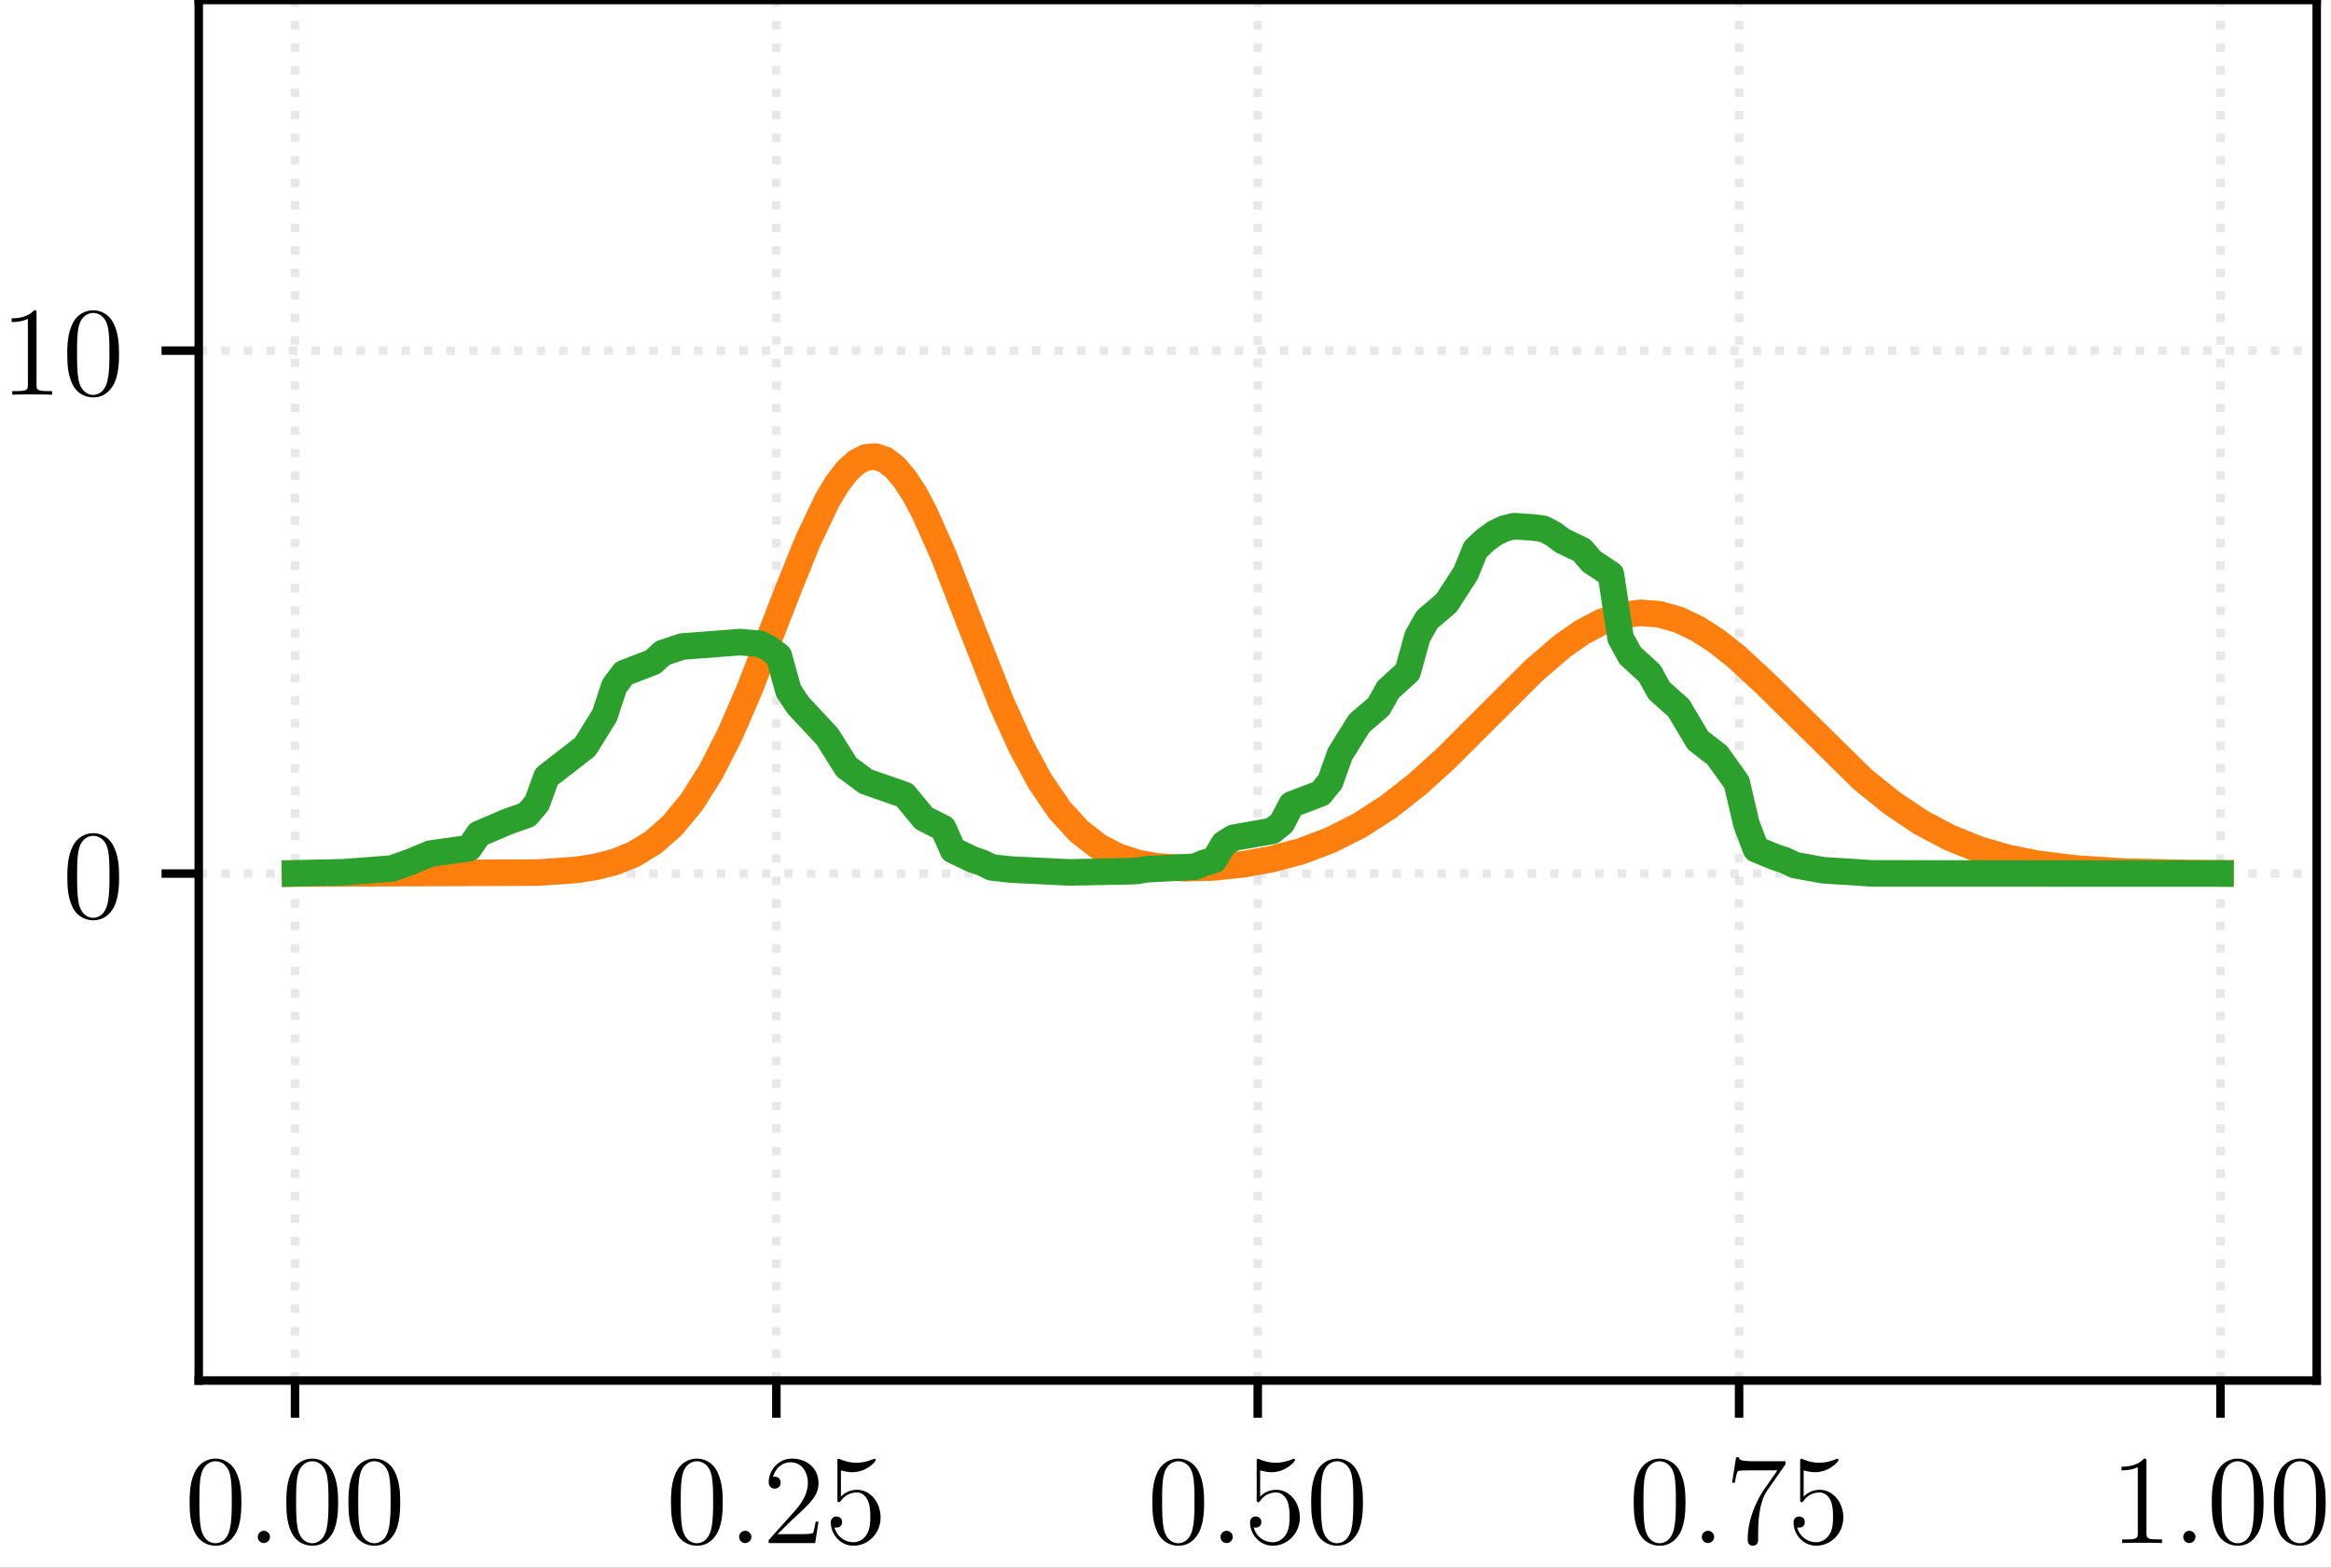 <?xml version="1.0" encoding="UTF-8"?>
<svg xmlns="http://www.w3.org/2000/svg" xmlns:xlink="http://www.w3.org/1999/xlink" width="219.415pt" height="147.6pt" viewBox="0 0 219.415 147.6">
<rect x="0" y="0" width="219.415" height="147.6" fill="#333333" stroke="none"/>
<defs>
<g>
<g id="glyph-0-0">
<path d="M 5.359 -3.828 C 5.359 -4.812 5.297 -5.781 4.859 -6.688 C 4.375 -7.688 3.516 -7.953 2.922 -7.953 C 2.234 -7.953 1.391 -7.609 0.938 -6.609 C 0.609 -5.859 0.484 -5.109 0.484 -3.828 C 0.484 -2.672 0.578 -1.797 1 -0.938 C 1.469 -0.031 2.297 0.25 2.922 0.25 C 3.953 0.25 4.547 -0.375 4.906 -1.062 C 5.328 -1.953 5.359 -3.125 5.359 -3.828 Z M 2.922 0.016 C 2.531 0.016 1.75 -0.203 1.531 -1.5 C 1.406 -2.219 1.406 -3.125 1.406 -3.969 C 1.406 -4.953 1.406 -5.828 1.594 -6.531 C 1.797 -7.344 2.406 -7.703 2.922 -7.703 C 3.375 -7.703 4.062 -7.438 4.297 -6.406 C 4.453 -5.719 4.453 -4.781 4.453 -3.969 C 4.453 -3.172 4.453 -2.266 4.312 -1.531 C 4.094 -0.219 3.328 0.016 2.922 0.016 Z M 2.922 0.016 "/>
</g>
<g id="glyph-0-1">
<path d="M 5.266 -2.016 L 5 -2.016 C 4.953 -1.812 4.859 -1.141 4.75 -0.953 C 4.656 -0.844 3.984 -0.844 3.625 -0.844 L 1.406 -0.844 C 1.734 -1.125 2.469 -1.891 2.766 -2.172 C 4.594 -3.844 5.266 -4.469 5.266 -5.656 C 5.266 -7.031 4.172 -7.953 2.781 -7.953 C 1.406 -7.953 0.578 -6.766 0.578 -5.734 C 0.578 -5.125 1.109 -5.125 1.141 -5.125 C 1.406 -5.125 1.703 -5.312 1.703 -5.688 C 1.703 -6.031 1.484 -6.25 1.141 -6.25 C 1.047 -6.25 1.016 -6.25 0.984 -6.234 C 1.203 -7.047 1.859 -7.609 2.625 -7.609 C 3.641 -7.609 4.266 -6.75 4.266 -5.656 C 4.266 -4.641 3.688 -3.75 3 -2.984 L 0.578 -0.281 L 0.578 0 L 4.953 0 Z M 5.266 -2.016 "/>
</g>
<g id="glyph-0-2">
<path d="M 1.531 -6.844 C 2.047 -6.688 2.469 -6.672 2.594 -6.672 C 3.938 -6.672 4.812 -7.656 4.812 -7.828 C 4.812 -7.875 4.781 -7.938 4.703 -7.938 C 4.688 -7.938 4.656 -7.938 4.547 -7.891 C 3.891 -7.609 3.312 -7.562 3 -7.562 C 2.219 -7.562 1.656 -7.812 1.422 -7.906 C 1.344 -7.938 1.312 -7.938 1.297 -7.938 C 1.203 -7.938 1.203 -7.859 1.203 -7.672 L 1.203 -4.125 C 1.203 -3.906 1.203 -3.844 1.344 -3.844 C 1.406 -3.844 1.422 -3.844 1.547 -4 C 1.875 -4.484 2.438 -4.766 3.031 -4.766 C 3.672 -4.766 3.984 -4.188 4.078 -3.984 C 4.281 -3.516 4.297 -2.922 4.297 -2.469 C 4.297 -2.016 4.297 -1.344 3.953 -0.797 C 3.688 -0.375 3.234 -0.078 2.703 -0.078 C 1.906 -0.078 1.141 -0.609 0.922 -1.484 C 0.984 -1.453 1.047 -1.453 1.109 -1.453 C 1.312 -1.453 1.641 -1.562 1.641 -1.969 C 1.641 -2.312 1.406 -2.5 1.109 -2.5 C 0.891 -2.5 0.578 -2.391 0.578 -1.922 C 0.578 -0.906 1.406 0.25 2.719 0.25 C 4.078 0.25 5.266 -0.891 5.266 -2.406 C 5.266 -3.828 4.297 -5.016 3.047 -5.016 C 2.359 -5.016 1.844 -4.703 1.531 -4.375 Z M 1.531 -6.844 "/>
</g>
<g id="glyph-0-3">
<path d="M 5.672 -7.422 L 5.672 -7.703 L 2.797 -7.703 C 1.344 -7.703 1.328 -7.859 1.281 -8.078 L 1.016 -8.078 L 0.641 -5.688 L 0.906 -5.688 C 0.938 -5.906 1.047 -6.641 1.203 -6.781 C 1.297 -6.844 2.203 -6.844 2.359 -6.844 L 4.906 -6.844 L 3.641 -5.031 C 3.312 -4.562 2.109 -2.609 2.109 -0.359 C 2.109 -0.234 2.109 0.25 2.594 0.25 C 3.094 0.25 3.094 -0.219 3.094 -0.375 L 3.094 -0.969 C 3.094 -2.75 3.375 -4.141 3.938 -4.938 Z M 5.672 -7.422 "/>
</g>
<g id="glyph-0-4">
<path d="M 3.438 -7.656 C 3.438 -7.938 3.438 -7.953 3.203 -7.953 C 2.922 -7.625 2.312 -7.188 1.094 -7.188 L 1.094 -6.844 C 1.359 -6.844 1.953 -6.844 2.625 -7.141 L 2.625 -0.922 C 2.625 -0.484 2.578 -0.344 1.531 -0.344 L 1.156 -0.344 L 1.156 0 C 1.484 -0.031 2.641 -0.031 3.031 -0.031 C 3.438 -0.031 4.578 -0.031 4.906 0 L 4.906 -0.344 L 4.531 -0.344 C 3.484 -0.344 3.438 -0.484 3.438 -0.922 Z M 3.438 -7.656 "/>
</g>
<g id="glyph-1-0">
<path d="M 2.203 -0.578 C 2.203 -0.922 1.906 -1.156 1.625 -1.156 C 1.281 -1.156 1.047 -0.875 1.047 -0.578 C 1.047 -0.234 1.328 0 1.609 0 C 1.953 0 2.203 -0.281 2.203 -0.578 Z M 2.203 -0.578 "/>
</g>
</g>
<clipPath id="clip-0">
<path clip-rule="nonzero" d="M 0 0 L 219.414 0 L 219.414 147.602 L 0 147.602 Z M 0 0 "/>
</clipPath>
<clipPath id="clip-1">
<path clip-rule="nonzero" d="M 27 0 L 29 0 L 29 129.973 L 27 129.973 Z M 27 0 "/>
</clipPath>
<clipPath id="clip-2">
<path clip-rule="nonzero" d="M 72 0 L 74 0 L 74 129.973 L 72 129.973 Z M 72 0 "/>
</clipPath>
<clipPath id="clip-3">
<path clip-rule="nonzero" d="M 117 0 L 119 0 L 119 129.973 L 117 129.973 Z M 117 0 "/>
</clipPath>
<clipPath id="clip-4">
<path clip-rule="nonzero" d="M 163 0 L 165 0 L 165 129.973 L 163 129.973 Z M 163 0 "/>
</clipPath>
<clipPath id="clip-5">
<path clip-rule="nonzero" d="M 208 0 L 210 0 L 210 129.973 L 208 129.973 Z M 208 0 "/>
</clipPath>
<clipPath id="clip-6">
<path clip-rule="nonzero" d="M 18.707 81 L 218.07 81 L 218.07 83 L 18.707 83 Z M 18.707 81 "/>
</clipPath>
<clipPath id="clip-7">
<path clip-rule="nonzero" d="M 18.707 32 L 218.07 32 L 218.07 34 L 18.707 34 Z M 18.707 32 "/>
</clipPath>
</defs>
<g clip-path="url(#clip-0)">
<path fill-rule="nonzero" fill="rgb(100%, 100%, 100%)" fill-opacity="1" d="M 0 147.602 L 219.414 147.602 L 219.414 0 L 0 0 Z M 0 147.602 "/>
</g>
<path fill-rule="nonzero" fill="rgb(100%, 100%, 100%)" fill-opacity="1" d="M 18.707 129.973 L 218.07 129.973 L 218.07 0 L 18.707 0 Z M 18.707 129.973 "/>
<g clip-path="url(#clip-1)">
<path fill="none" stroke-width="0.8" stroke-linecap="butt" stroke-linejoin="round" stroke="rgb(69.019%, 69.019%, 69.019%)" stroke-opacity="0.3" stroke-dasharray="0.8 1.32" stroke-miterlimit="10" d="M 27.77 17.627 L 27.77 147.6 " transform="matrix(1, 0, 0, -1, 0, 147.6)"/>
</g>
<path fill="none" stroke-width="0.8" stroke-linecap="butt" stroke-linejoin="round" stroke="rgb(0%, 0%, 0%)" stroke-opacity="1" stroke-miterlimit="10" d="M 27.77 17.627 L 27.77 14.127 " transform="matrix(1, 0, 0, -1, 0, 147.6)"/>
<g fill="rgb(0%, 0%, 0%)" fill-opacity="1">
<use xlink:href="#glyph-0-0" x="17.363" y="145.275"/>
</g>
<g fill="rgb(0%, 0%, 0%)" fill-opacity="1">
<use xlink:href="#glyph-1-0" x="23.216" y="145.275"/>
</g>
<g fill="rgb(0%, 0%, 0%)" fill-opacity="1">
<use xlink:href="#glyph-0-0" x="26.467" y="145.275"/>
<use xlink:href="#glyph-0-0" x="32.313" y="145.275"/>
</g>
<g clip-path="url(#clip-2)">
<path fill="none" stroke-width="0.8" stroke-linecap="butt" stroke-linejoin="round" stroke="rgb(69.019%, 69.019%, 69.019%)" stroke-opacity="0.3" stroke-dasharray="0.8 1.32" stroke-miterlimit="10" d="M 73.078 17.627 L 73.078 147.6 " transform="matrix(1, 0, 0, -1, 0, 147.6)"/>
</g>
<path fill="none" stroke-width="0.8" stroke-linecap="butt" stroke-linejoin="round" stroke="rgb(0%, 0%, 0%)" stroke-opacity="1" stroke-miterlimit="10" d="M 73.078 17.627 L 73.078 14.127 " transform="matrix(1, 0, 0, -1, 0, 147.6)"/>
<g fill="rgb(0%, 0%, 0%)" fill-opacity="1">
<use xlink:href="#glyph-0-0" x="62.673" y="145.275"/>
</g>
<g fill="rgb(0%, 0%, 0%)" fill-opacity="1">
<use xlink:href="#glyph-1-0" x="68.526" y="145.275"/>
</g>
<g fill="rgb(0%, 0%, 0%)" fill-opacity="1">
<use xlink:href="#glyph-0-1" x="71.778" y="145.275"/>
<use xlink:href="#glyph-0-2" x="77.624" y="145.275"/>
</g>
<g clip-path="url(#clip-3)">
<path fill="none" stroke-width="0.8" stroke-linecap="butt" stroke-linejoin="round" stroke="rgb(69.019%, 69.019%, 69.019%)" stroke-opacity="0.3" stroke-dasharray="0.8 1.32" stroke-miterlimit="10" d="M 118.391 17.627 L 118.391 147.6 " transform="matrix(1, 0, 0, -1, 0, 147.6)"/>
</g>
<path fill="none" stroke-width="0.8" stroke-linecap="butt" stroke-linejoin="round" stroke="rgb(0%, 0%, 0%)" stroke-opacity="1" stroke-miterlimit="10" d="M 118.391 17.627 L 118.391 14.127 " transform="matrix(1, 0, 0, -1, 0, 147.6)"/>
<g fill="rgb(0%, 0%, 0%)" fill-opacity="1">
<use xlink:href="#glyph-0-0" x="107.984" y="145.275"/>
</g>
<g fill="rgb(0%, 0%, 0%)" fill-opacity="1">
<use xlink:href="#glyph-1-0" x="113.837" y="145.275"/>
</g>
<g fill="rgb(0%, 0%, 0%)" fill-opacity="1">
<use xlink:href="#glyph-0-2" x="117.088" y="145.275"/>
<use xlink:href="#glyph-0-0" x="122.934" y="145.275"/>
</g>
<g clip-path="url(#clip-4)">
<path fill="none" stroke-width="0.8" stroke-linecap="butt" stroke-linejoin="round" stroke="rgb(69.019%, 69.019%, 69.019%)" stroke-opacity="0.3" stroke-dasharray="0.8 1.32" stroke-miterlimit="10" d="M 163.699 17.627 L 163.699 147.6 " transform="matrix(1, 0, 0, -1, 0, 147.6)"/>
</g>
<path fill="none" stroke-width="0.8" stroke-linecap="butt" stroke-linejoin="round" stroke="rgb(0%, 0%, 0%)" stroke-opacity="1" stroke-miterlimit="10" d="M 163.699 17.627 L 163.699 14.127 " transform="matrix(1, 0, 0, -1, 0, 147.6)"/>
<g fill="rgb(0%, 0%, 0%)" fill-opacity="1">
<use xlink:href="#glyph-0-0" x="153.294" y="145.275"/>
</g>
<g fill="rgb(0%, 0%, 0%)" fill-opacity="1">
<use xlink:href="#glyph-1-0" x="159.147" y="145.275"/>
</g>
<g fill="rgb(0%, 0%, 0%)" fill-opacity="1">
<use xlink:href="#glyph-0-3" x="162.399" y="145.275"/>
<use xlink:href="#glyph-0-2" x="168.245" y="145.275"/>
</g>
<g clip-path="url(#clip-5)">
<path fill="none" stroke-width="0.8" stroke-linecap="butt" stroke-linejoin="round" stroke="rgb(69.019%, 69.019%, 69.019%)" stroke-opacity="0.3" stroke-dasharray="0.8 1.32" stroke-miterlimit="10" d="M 209.012 17.627 L 209.012 147.6 " transform="matrix(1, 0, 0, -1, 0, 147.6)"/>
</g>
<path fill="none" stroke-width="0.8" stroke-linecap="butt" stroke-linejoin="round" stroke="rgb(0%, 0%, 0%)" stroke-opacity="1" stroke-miterlimit="10" d="M 209.012 17.627 L 209.012 14.127 " transform="matrix(1, 0, 0, -1, 0, 147.6)"/>
<g fill="rgb(0%, 0%, 0%)" fill-opacity="1">
<use xlink:href="#glyph-0-4" x="198.605" y="145.275"/>
</g>
<g fill="rgb(0%, 0%, 0%)" fill-opacity="1">
<use xlink:href="#glyph-1-0" x="204.458" y="145.275"/>
</g>
<g fill="rgb(0%, 0%, 0%)" fill-opacity="1">
<use xlink:href="#glyph-0-0" x="207.709" y="145.275"/>
<use xlink:href="#glyph-0-0" x="213.555" y="145.275"/>
</g>
<g clip-path="url(#clip-6)">
<path fill="none" stroke-width="0.8" stroke-linecap="butt" stroke-linejoin="round" stroke="rgb(69.019%, 69.019%, 69.019%)" stroke-opacity="0.3" stroke-dasharray="0.8 1.32" stroke-miterlimit="10" d="M 18.707 65.358 L 218.07 65.358 " transform="matrix(1, 0, 0, -1, 0, 147.6)"/>
</g>
<path fill="none" stroke-width="0.8" stroke-linecap="butt" stroke-linejoin="round" stroke="rgb(0%, 0%, 0%)" stroke-opacity="1" stroke-miterlimit="10" d="M 18.707 65.358 L 15.207 65.358 " transform="matrix(1, 0, 0, -1, 0, 147.6)"/>
<g fill="rgb(0%, 0%, 0%)" fill-opacity="1">
<use xlink:href="#glyph-0-0" x="5.853" y="86.393"/>
</g>
<g clip-path="url(#clip-7)">
<path fill="none" stroke-width="0.8" stroke-linecap="butt" stroke-linejoin="round" stroke="rgb(69.019%, 69.019%, 69.019%)" stroke-opacity="0.3" stroke-dasharray="0.8 1.32" stroke-miterlimit="10" d="M 18.707 114.588 L 218.07 114.588 " transform="matrix(1, 0, 0, -1, 0, 147.6)"/>
</g>
<path fill="none" stroke-width="0.8" stroke-linecap="butt" stroke-linejoin="round" stroke="rgb(0%, 0%, 0%)" stroke-opacity="1" stroke-miterlimit="10" d="M 18.707 114.588 L 15.207 114.588 " transform="matrix(1, 0, 0, -1, 0, 147.6)"/>
<g fill="rgb(0%, 0%, 0%)" fill-opacity="1">
<use xlink:href="#glyph-0-4" x="0" y="37.164"/>
<use xlink:href="#glyph-0-0" x="5.846" y="37.164"/>
</g>
<path fill="none" stroke-width="2.5" stroke-linecap="square" stroke-linejoin="round" stroke="rgb(100%, 49.803%, 5.49%)" stroke-opacity="1" stroke-miterlimit="10" d="M 27.77 65.358 L 50.539 65.448 L 54.18 65.694 L 56 65.971 L 57.824 66.432 L 59.645 67.162 L 61.465 68.268 L 63.289 69.87 L 65.109 72.077 L 66.93 74.963 L 68.754 78.545 L 70.574 82.752 L 74.219 92.159 L 76.039 96.67 L 77.859 100.491 L 78.77 102.014 L 79.68 103.217 L 80.594 104.069 L 81.504 104.541 L 82.414 104.62 L 83.324 104.303 L 84.234 103.604 L 85.145 102.537 L 86.059 101.135 L 86.969 99.444 L 88.789 95.37 L 91.52 88.346 L 94.254 81.44 L 96.074 77.409 L 97.898 74.034 L 99.719 71.362 L 101.539 69.362 L 103.363 67.936 L 105.184 66.979 L 107.004 66.381 L 108.824 66.037 L 111.559 65.858 L 114.289 65.94 L 117.023 66.229 L 119.754 66.725 L 122.488 67.459 L 125.219 68.495 L 127.953 69.87 L 130.684 71.631 L 133.418 73.772 L 136.148 76.248 L 139.793 79.893 L 144.348 84.44 L 147.078 86.787 L 148.898 88.057 L 150.723 89.03 L 152.543 89.651 L 154.363 89.905 L 156.188 89.768 L 158.008 89.252 L 159.828 88.385 L 161.648 87.198 L 163.473 85.748 L 166.203 83.217 L 175.312 74.241 L 178.043 72.03 L 180.777 70.194 L 183.508 68.741 L 186.242 67.639 L 188.973 66.846 L 191.707 66.291 L 195.348 65.834 L 199.902 65.545 L 206.277 65.401 L 209.012 65.381 " transform="matrix(1, 0, 0, -1, 0, 147.6)"/>
<path fill="none" stroke-width="2.5" stroke-linecap="square" stroke-linejoin="round" stroke="rgb(17.255%, 62.744%, 17.255%)" stroke-opacity="1" stroke-miterlimit="10" d="M 27.77 65.373 L 32.32 65.479 L 36.875 65.827 L 38.695 66.475 L 40.52 67.237 L 44.16 67.748 L 45.074 69.088 L 47.805 70.252 L 49.625 70.897 L 50.539 71.979 L 51.449 74.475 L 55.09 77.303 L 56.914 80.248 L 57.824 83.014 L 58.734 84.225 L 61.465 85.272 L 62.379 86.116 L 64.199 86.729 L 69.664 87.147 L 71.484 86.995 L 72.395 86.549 L 73.305 85.854 L 74.219 82.569 L 75.129 81.194 L 77.859 78.276 L 79.68 75.381 L 81.504 74.026 L 85.145 72.756 L 86.969 70.553 L 88.789 69.631 L 89.699 67.565 L 91.52 66.694 L 92.434 66.381 L 93.344 65.936 L 95.164 65.733 L 100.629 65.467 L 106.094 65.569 L 107.004 65.604 L 107.914 65.76 L 112.469 66.002 L 113.379 66.377 L 114.289 66.623 L 115.203 68.166 L 116.113 68.729 L 119.754 69.373 L 120.664 70.108 L 121.578 71.866 L 124.309 72.897 L 125.219 74.03 L 126.129 76.596 L 127.953 79.514 L 129.773 81.08 L 130.684 82.698 L 132.504 84.346 L 133.418 87.659 L 134.328 89.272 L 136.148 90.823 L 137.969 93.635 L 138.883 95.885 L 139.793 96.745 L 140.703 97.405 L 141.613 97.846 L 142.523 98.065 L 144.348 97.94 L 145.258 97.819 L 146.168 97.358 L 147.078 96.682 L 148.898 95.807 L 149.809 94.748 L 151.633 93.53 L 152.543 87.53 L 153.453 85.877 L 155.273 84.213 L 156.188 82.565 L 158.008 80.952 L 159.828 77.897 L 161.648 76.487 L 163.473 73.936 L 164.383 70.045 L 165.293 67.647 L 167.113 66.893 L 168.027 66.6 L 168.938 66.155 L 171.668 65.662 L 174.402 65.495 L 176.223 65.37 L 209.012 65.358 " transform="matrix(1, 0, 0, -1, 0, 147.6)"/>
<path fill="none" stroke-width="0.8" stroke-linecap="square" stroke-linejoin="miter" stroke="rgb(0%, 0%, 0%)" stroke-opacity="1" stroke-miterlimit="10" d="M 18.707 17.627 L 18.707 147.6 " transform="matrix(1, 0, 0, -1, 0, 147.6)"/>
<path fill="none" stroke-width="0.8" stroke-linecap="square" stroke-linejoin="miter" stroke="rgb(0%, 0%, 0%)" stroke-opacity="1" stroke-miterlimit="10" d="M 218.07 17.627 L 218.07 147.6 " transform="matrix(1, 0, 0, -1, 0, 147.6)"/>
<path fill="none" stroke-width="0.8" stroke-linecap="square" stroke-linejoin="miter" stroke="rgb(0%, 0%, 0%)" stroke-opacity="1" stroke-miterlimit="10" d="M 18.707 17.627 L 218.07 17.627 " transform="matrix(1, 0, 0, -1, 0, 147.6)"/>
<path fill="none" stroke-width="0.8" stroke-linecap="square" stroke-linejoin="miter" stroke="rgb(0%, 0%, 0%)" stroke-opacity="1" stroke-miterlimit="10" d="M 18.707 147.6 L 218.07 147.6 " transform="matrix(1, 0, 0, -1, 0, 147.6)"/>
</svg>
